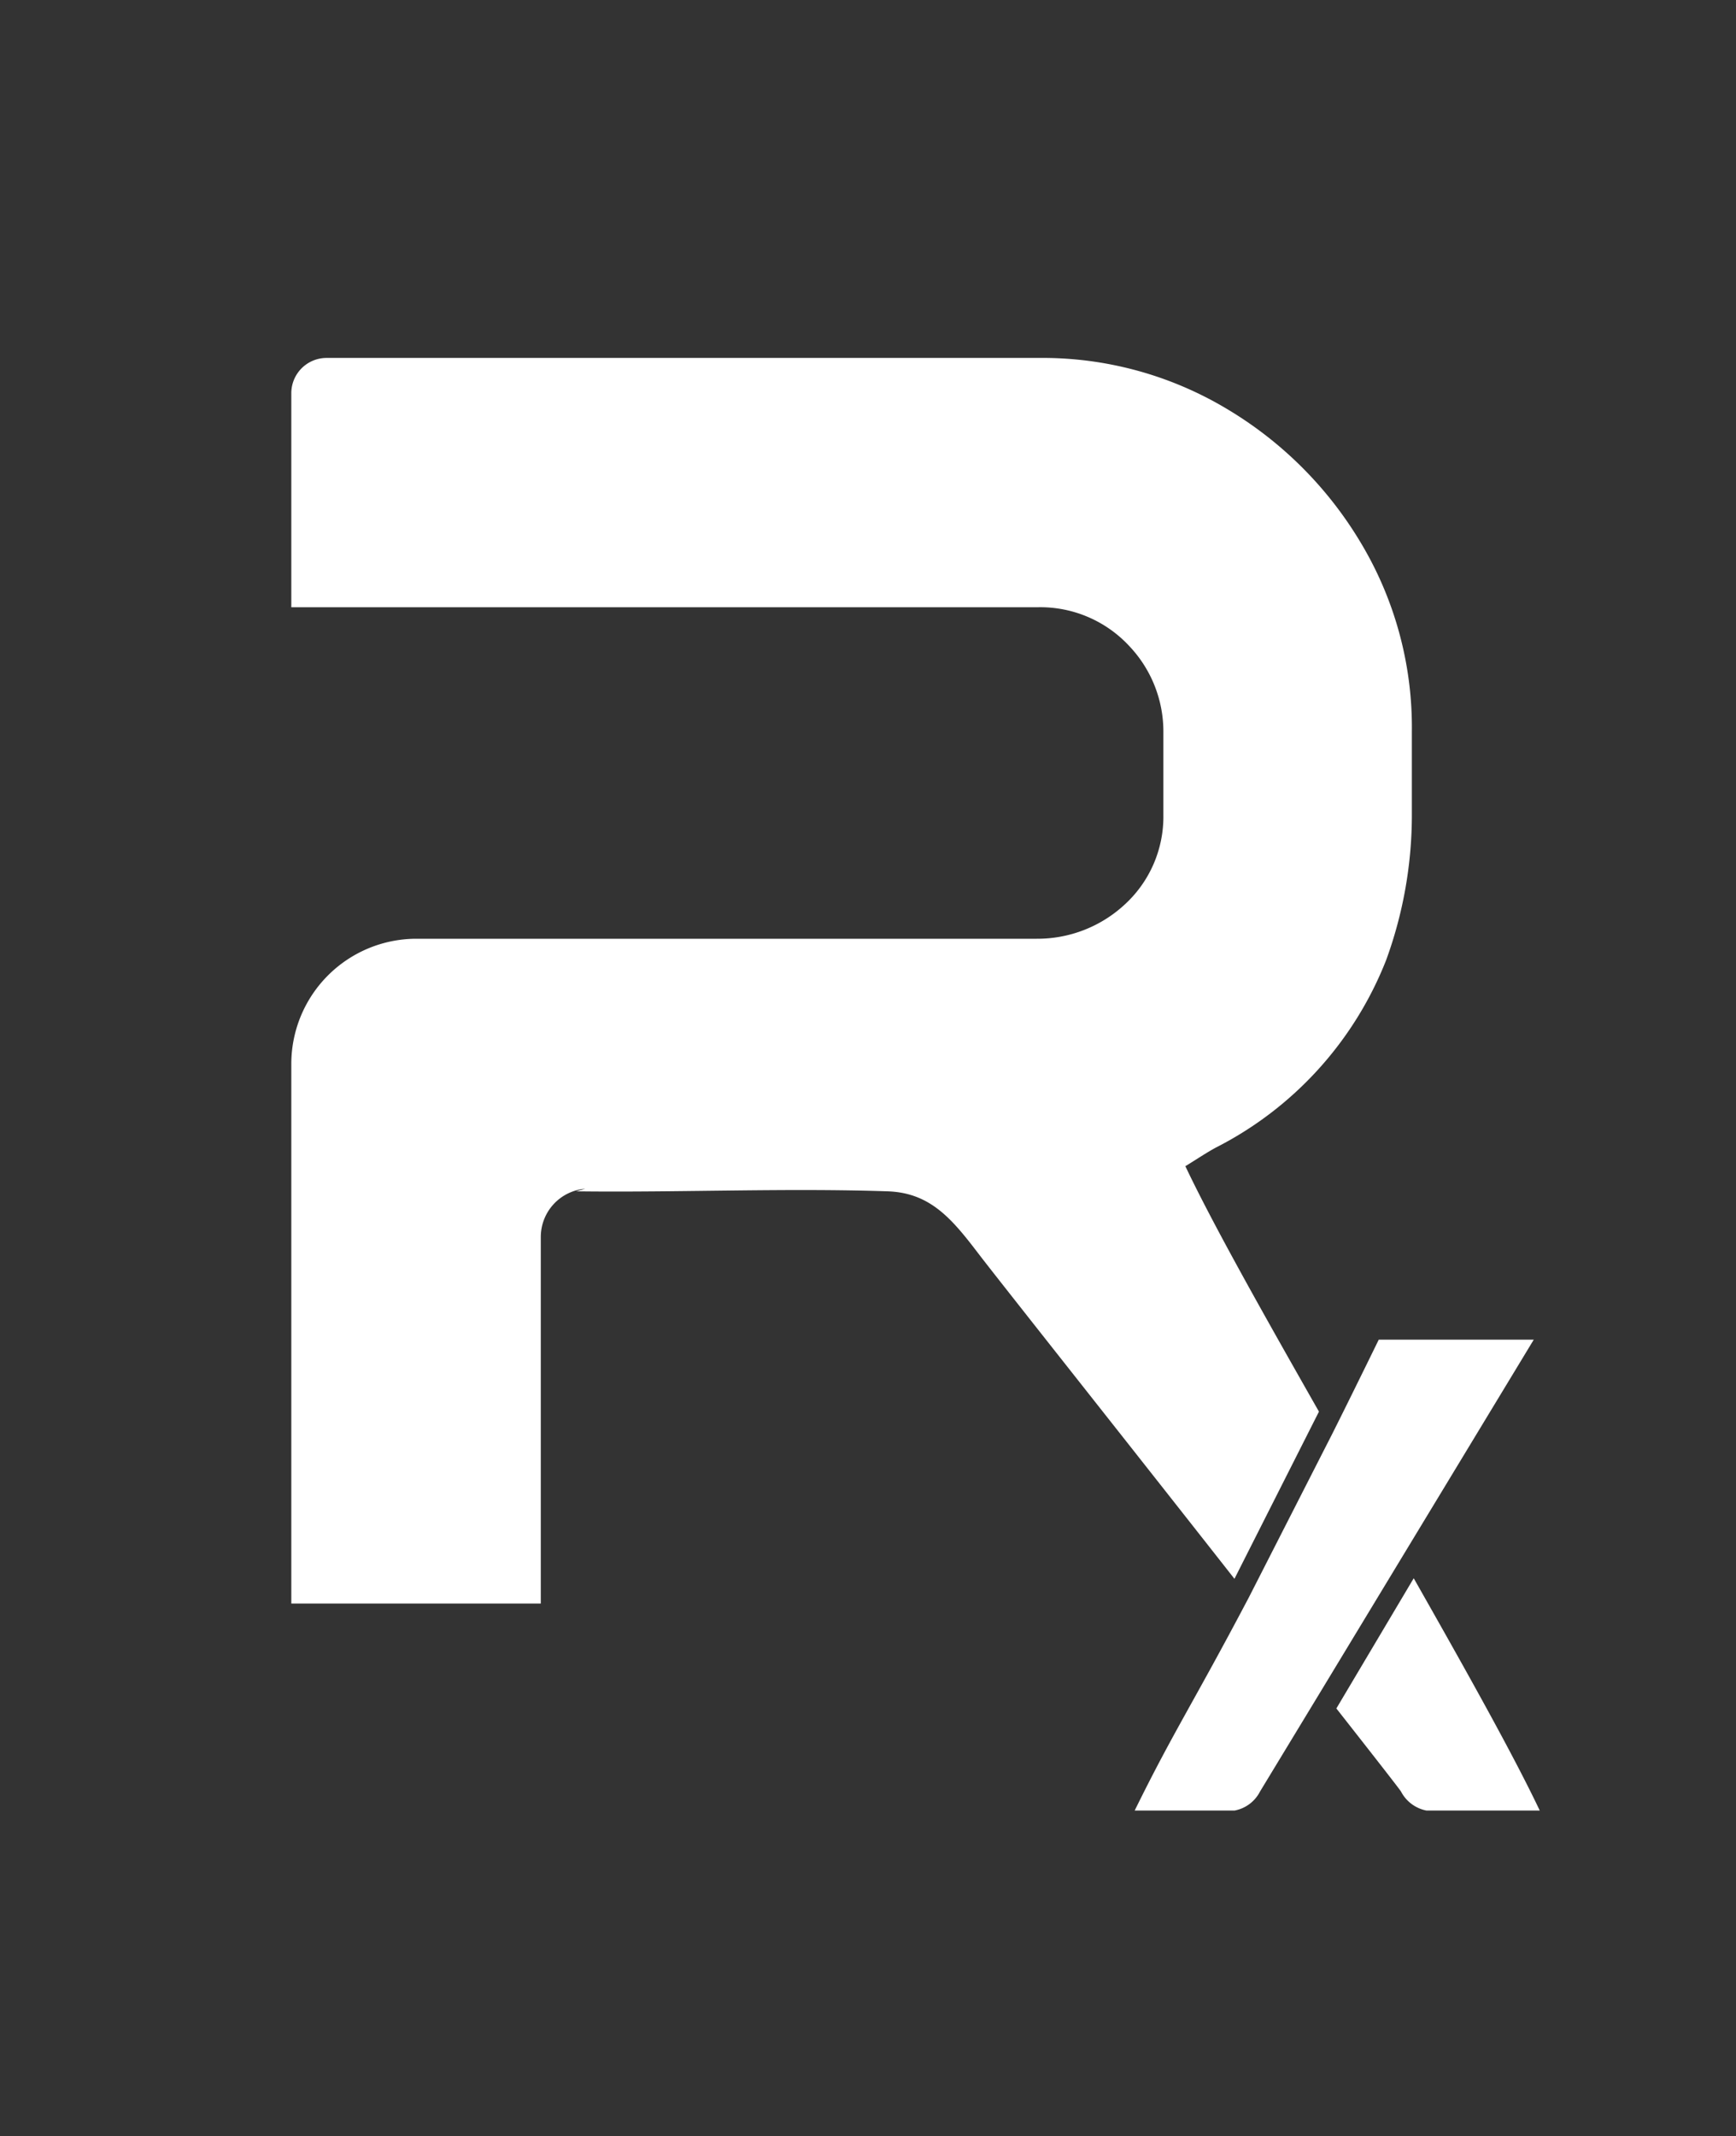 <svg id="Layer_1" data-name="Layer 1" xmlns="http://www.w3.org/2000/svg" viewBox="0 0 121.63 149.62"><rect x="0" y="0" width="121.63" height="149.62" fill="#333333" stroke="none"/><defs><style>.cls-1{fill:#fff;}</style></defs><path class="cls-1" d="M107.46,93.83H96.6c-1.2,2.45-2.28,4.65-3.28,6.64L87.5,111.88c-3.92,7.44-5.26,9.36-8,14.93h7a2.52,2.52,0,0,0,1.78-1.33l4.32-7.12,5.62-9.28Z"/><path class="cls-1" d="M92.41,98.87C88.56,92.1,85,85.79,83.05,81.68c.8-.49,1.45-.93,2.13-1.3A25,25,0,0,0,97.12,67.24a29.65,29.65,0,0,0,1.8-10.16V51.22a25.13,25.13,0,0,0-3.54-13.14,27,27,0,0,0-9.47-9.47,25.13,25.13,0,0,0-13.14-3.54H22.88a2.47,2.47,0,0,0-2.47,2.46v15H72.77a8.5,8.5,0,0,1,6.36,2.73,8.7,8.7,0,0,1,2.38,6.06v5.75a8.34,8.34,0,0,1-2.76,6.33,9,9,0,0,1-6.12,2.35H29.15a8.77,8.77,0,0,0-8.74,8.74v37.82H37.89V86.63A3.39,3.39,0,0,1,41,83.26l-.63.18c7.19.09,14.63-.24,21.82,0,3,.1,4.52,1.95,6.36,4.36,1.39,1.82,10.26,13,17.94,22.78Z"/><path class="cls-1" d="M99.05,110.54l-5.42,9.12c2.64,3.36,4.42,5.64,4.53,5.82a2.56,2.56,0,0,0,1.78,1.33h7.94C106,122.85,102.67,116.92,99.05,110.54Z"/></svg>